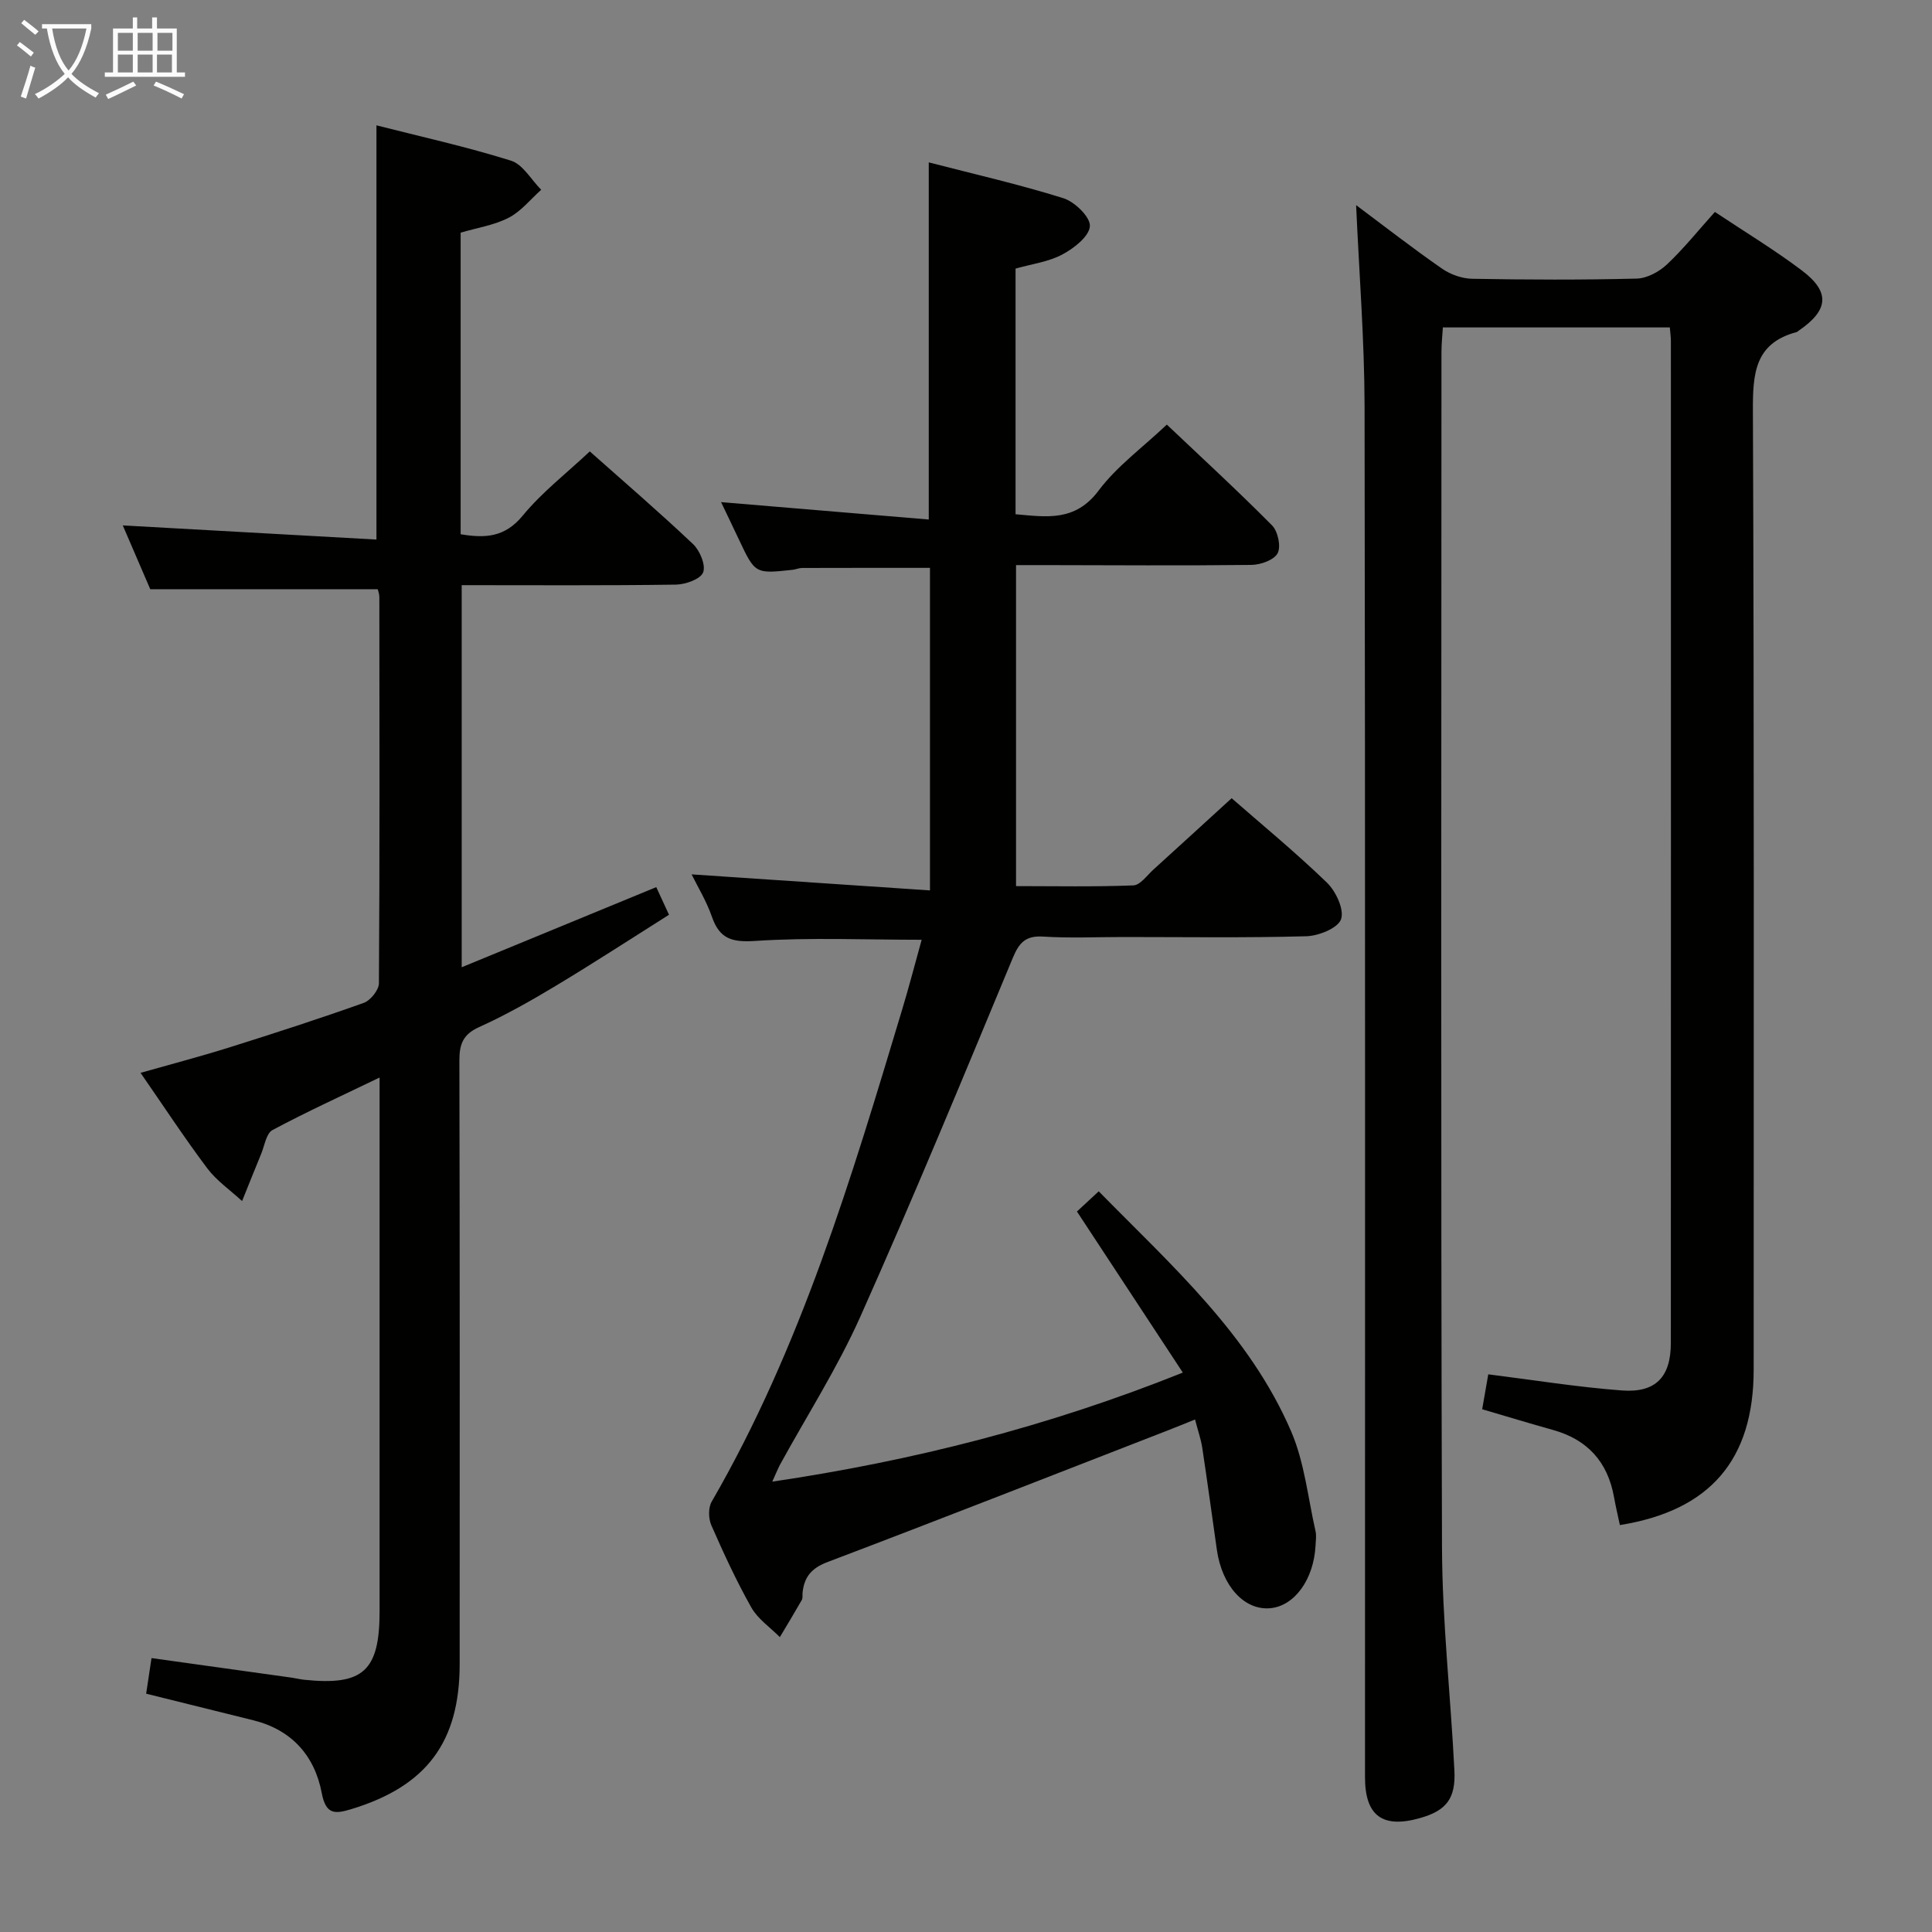 <svg enable-background="new 0 0 400 400" viewBox="0 0 400 400" xmlns="http://www.w3.org/2000/svg"><rect x="0" y="0" width="400" height="400" fill="#808080" stroke="none"/><g fill="#010100"><path d="m280.77 42.47c5.82 4.35 11.68 8.91 17.77 13.14 1.77 1.23 4.18 2.08 6.32 2.11 11.33.2 22.66.25 33.99-.04 2.14-.05 4.64-1.4 6.26-2.92 3.48-3.27 6.49-7.05 9.94-10.88 6.23 4.15 12.34 7.84 18.01 12.12 5.93 4.47 5.54 8.23-.67 12.47-.14.09-.26.24-.41.28-8.73 2.32-9.09 8.65-9.06 16.36.27 66.15.16 132.3.16 198.45 0 18.68-9.02 29.19-27.7 32.19-.41-1.93-.87-3.86-1.22-5.81-1.31-7.27-5.48-11.89-12.62-13.88-4.77-1.33-9.51-2.78-14.67-4.29.44-2.5.85-4.89 1.26-7.23 9.35 1.17 18.47 2.65 27.66 3.34 7.01.53 10.13-2.8 10.14-9.8.03-69.15.02-138.3.01-207.44 0-.82-.12-1.65-.22-2.85-15.49 0-30.91 0-46.99 0-.1 1.63-.29 3.38-.29 5.12-.01 82.48-.15 164.96.11 247.43.05 15.42 1.8 30.84 2.57 46.26.29 5.83-1.73 8.28-7.11 9.81-7.76 2.21-11.4-.46-11.4-8.44-.01-94.64.07-189.28-.09-283.92-.03-13.74-1.13-27.5-1.75-41.58z"/><path d="m159.89 306.76c29.16-4.33 56.98-11.36 85-22.58-7.48-11.38-14.56-22.16-21.92-33.35 1.14-1.06 2.69-2.49 4.51-4.18 15.09 15.38 31.21 29.64 39.84 49.71 2.76 6.41 3.47 13.71 5.04 20.62.22.95.06 1.99.01 2.99-.36 7.06-4.39 12.59-9.45 13-5.33.43-9.91-4.61-10.98-12.09-1.01-7.06-1.96-14.12-3.03-21.16-.27-1.78-.89-3.51-1.49-5.83-1.98.8-3.74 1.52-5.51 2.21-23.53 9.14-47.02 18.37-70.62 27.32-3.32 1.26-4.8 3.12-5.13 6.35-.05.5.07 1.09-.15 1.48-1.48 2.59-3.02 5.14-4.55 7.7-2-2.02-4.55-3.74-5.9-6.13-3.1-5.49-5.75-11.25-8.29-17.04-.6-1.38-.65-3.62.07-4.87 18.48-31.93 28.93-66.96 39.46-101.95 1.43-4.74 2.67-9.54 4.02-14.39-11.67 0-23.11-.51-34.47.24-4.88.32-7.38-.46-8.97-5.04-1.12-3.22-2.94-6.19-4.19-8.74 16.4 1.1 32.69 2.2 49.35 3.32 0-23.15 0-44.88 0-66.78-8.95 0-17.71-.01-26.46.02-.65 0-1.3.3-1.96.38-7.79.85-7.78.84-11.15-6.3-1.27-2.7-2.57-5.38-3.68-7.71 14.2 1.19 28.47 2.38 43 3.6 0-25.25 0-49.27 0-73.94 9.4 2.43 18.75 4.56 27.88 7.42 2.35.74 5.6 3.91 5.48 5.78-.13 2.11-3.29 4.58-5.69 5.86-2.85 1.53-6.28 1.96-9.7 2.93v50.86c6.36.54 12.32 1.62 17.21-4.92 3.73-4.98 9-8.81 14.11-13.64 7 6.64 14.56 13.58 21.78 20.86 1.22 1.23 1.89 4.38 1.16 5.77-.74 1.41-3.53 2.4-5.44 2.42-14.33.17-28.66.06-42.99.04-1.81 0-3.61 0-5.73 0v66.46c8.13 0 16.22.17 24.3-.15 1.43-.06 2.83-2.09 4.17-3.3 5.29-4.79 10.54-9.61 16.17-14.75 6.12 5.35 13.17 11.15 19.72 17.47 1.86 1.8 3.63 5.59 2.93 7.59-.65 1.84-4.63 3.45-7.19 3.52-12.65.35-25.32.16-37.98.16-5.5 0-11.01.26-16.49-.09-3.65-.23-4.99 1.24-6.32 4.46-10.32 24.83-20.59 49.69-31.55 74.24-4.73 10.59-11.05 20.46-16.64 30.66-.5.96-.9 1.99-1.59 3.49z"/><path d="m78.59 223.09c-8.02 3.87-15.22 7.15-22.18 10.88-1.29.69-1.63 3.22-2.34 4.93-1.34 3.25-2.64 6.52-3.95 9.77-2.42-2.24-5.24-4.18-7.2-6.77-4.68-6.23-8.96-12.76-13.82-19.78 6.44-1.83 12.45-3.4 18.37-5.26 9.32-2.93 18.63-5.94 27.83-9.22 1.4-.5 3.14-2.66 3.15-4.06.18-26.66.12-53.31.09-79.97 0-.63-.25-1.27-.33-1.62-15.62 0-31 0-47.1 0-1.7-3.96-3.77-8.75-5.69-13.21 17.65.99 35 1.96 52.52 2.93 0-29.05 0-57.08 0-85.76 9.11 2.32 18.6 4.42 27.84 7.31 2.48.77 4.2 3.96 6.27 6.03-2.22 1.98-4.17 4.47-6.73 5.79-3.03 1.56-6.58 2.09-9.95 3.09v62.44c5.07.85 9.15.66 12.86-3.86 3.98-4.84 9.07-8.77 13.88-13.29 6.81 6.05 14.25 12.45 21.37 19.18 1.42 1.34 2.69 4.39 2.09 5.88-.56 1.4-3.65 2.49-5.65 2.52-14.64.21-29.28.11-44.33.11v79.11c13.45-5.54 26.67-10.99 40.28-16.59.76 1.65 1.5 3.25 2.64 5.72-7.88 4.97-15.61 10.01-23.52 14.76-5.12 3.08-10.36 6.04-15.8 8.5-3.34 1.51-4.08 3.53-4.08 6.91.1 41.65.07 83.3.06 124.95 0 16.18-6.86 25.3-22.37 30.03-3.37 1.03-5.32 1.26-6.18-3.29-1.47-7.74-6.2-13.1-14.16-15.08-7.38-1.83-14.76-3.66-22.2-5.51.36-2.37.7-4.62 1.11-7.37 9.83 1.37 19.46 2.71 29.09 4.06.82.12 1.63.33 2.46.42 12.25 1.29 15.67-1.79 15.67-14.15 0-34.65 0-69.31 0-103.96 0-1.89 0-3.82 0-6.57z"/></g><path d="m6.4 11.7c-1-.8-1.9-1.6-2.9-2.3l.6-.7c.9.7 1.9 1.4 2.9 2.2zm-2.1 8.3c.7-2.1 1.4-4.2 2-6.4.2.1.6.3 1 .4-.7 2.3-1.3 4.4-1.9 6.4zm3-12.8c-1.1-.9-2.1-1.7-2.9-2.4l.6-.7c1 .8 2 1.5 3 2.4zm1.4-1.3v-.9h10.2v.9c-.9 4.2-2.3 7.3-4.1 9.4 1.3 1.4 3.2 2.7 5.7 4-.2.2-.4.5-.7.9-2.5-1.4-4.4-2.7-5.7-4.2-1.4 1.5-3.5 3-6.1 4.4 0 0 0 0-.1-.1-.3-.4-.5-.7-.7-.8 2.7-1.3 4.7-2.8 6.2-4.2-1.8-2.2-3-5.3-3.7-9.4zm9.2 0h-7.1c.6 3.8 1.7 6.7 3.4 8.7 1.7-2 2.9-4.8 3.7-8.7z" fill="#fafbfa"/><path d="m31.6 3.6h.9v2.3h4.1v9.1h1.7v.9h-16.6v-.9h1.7v-9.1h4.1v-2.3h.9v2.3h3.1v-2.3zm-4 13.3.6.8c-1.9.9-3.8 1.9-5.8 2.8-.2-.3-.3-.6-.5-.9 2-.9 3.9-1.8 5.7-2.7zm-3.2-10.1v3.7h3.1v-3.7zm0 4.5v3.7h3.1v-3.7zm4.1-4.5v3.7h3.1v-3.7zm0 4.5v3.7h3.1v-3.7zm9.1 9.1c-2.1-1.1-4.1-2-5.8-2.7l.5-.8c2.2.9 4.1 1.8 5.8 2.6zm-1.9-13.6h-3.1v3.7h3.1zm-3.2 4.5v3.7h3.1v-3.7z" fill="#fafbfa"/></svg>